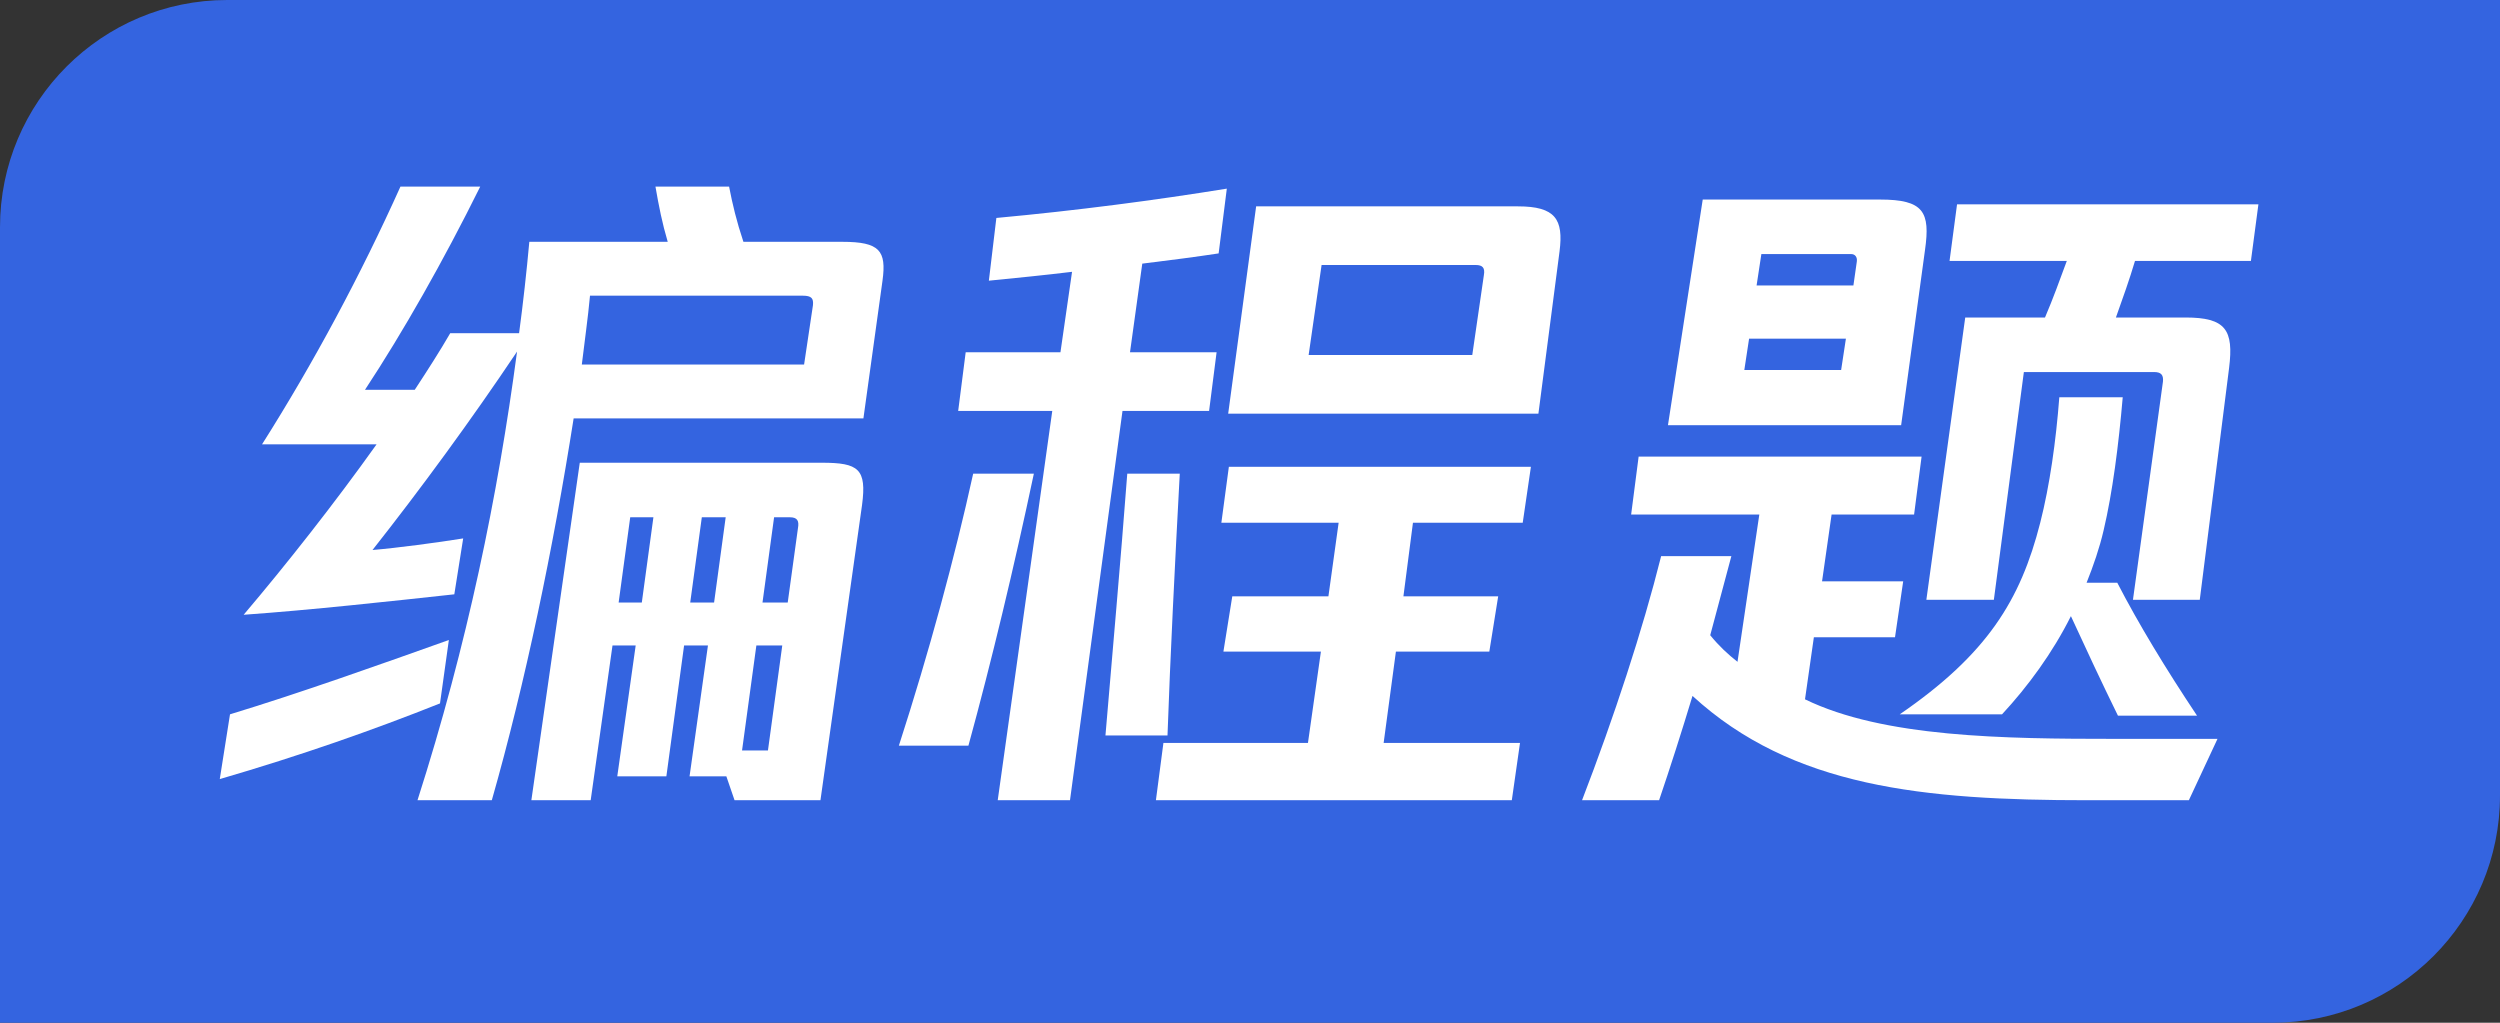 <svg xmlns="http://www.w3.org/2000/svg" width="44" height="18" viewBox="0 0 44 18">
  <rect x="0" y="0" width="44" height="18" fill="#333333" stroke="none"/>
  <path d="M0 4C0 1.791 1.791 0 4 0H44V14C44 16.209 42.209 18 40 18H0V4Z" fill="#3464E0"></path>
  <path d="M14.824 4.256H13.084C12.964 3.896 12.892 3.596 12.832 3.284H11.536C11.596 3.632 11.656 3.932 11.752 4.256H9.316C9.268 4.784 9.208 5.324 9.136 5.864H7.924C7.744 6.176 7.528 6.512 7.3 6.86H6.424C7.096 5.84 7.804 4.592 8.452 3.284H7.048C6.352 4.832 5.524 6.38 4.612 7.82H6.628C5.884 8.864 5.032 9.944 4.288 10.82C5.476 10.736 6.892 10.58 7.996 10.46L8.152 9.476C7.708 9.548 6.988 9.644 6.556 9.68C7.408 8.6 8.296 7.388 9.1 6.188C8.764 8.72 8.224 11.348 7.348 14.084H8.656C9.244 12.02 9.736 9.656 10.096 7.364H15.196L15.532 4.94C15.604 4.412 15.484 4.256 14.824 4.256ZM14.308 5.372L14.152 6.416H10.24C10.288 6.008 10.348 5.6 10.384 5.204H14.128C14.284 5.204 14.32 5.252 14.308 5.372ZM14.464 8.144H10.204L9.352 14.084H10.396L10.78 11.36H11.188L10.864 13.664H11.728L12.04 11.36H12.46L12.136 13.664H12.784L12.928 14.084H14.44L15.172 8.888C15.256 8.252 15.112 8.144 14.464 8.144ZM10.888 10.604L11.092 9.104H11.5L11.296 10.604H10.888ZM12.148 10.604L12.352 9.104H12.772L12.568 10.604H12.148ZM14.044 9.296L13.864 10.604H13.42L13.624 9.104H13.9C14.032 9.104 14.068 9.164 14.044 9.296ZM7.9 11.264C6.688 11.696 5.272 12.2 4.048 12.572L3.868 13.712C5.308 13.292 6.568 12.848 7.744 12.38L7.9 11.264ZM13.06 13.208L13.312 11.36H13.768L13.516 13.208H13.06Z" fill="white"></path>
  <path d="M21.28 7.232L21.412 6.2H19.888L20.104 4.64C20.596 4.58 21.052 4.52 21.448 4.46L21.592 3.32C20.332 3.524 18.964 3.704 17.536 3.836L17.404 4.94C17.884 4.892 18.376 4.844 18.868 4.784L18.664 6.2H16.996L16.864 7.232H18.52L17.56 14.084H18.832L19.756 7.232H21.28ZM26.716 3.632H22.108L21.616 7.28H27.076L27.448 4.424C27.52 3.86 27.376 3.632 26.716 3.632ZM26.116 4.844L25.912 6.248H23.032L23.26 4.664H25.972C26.092 4.664 26.14 4.712 26.116 4.844ZM21.496 9.2H23.56L23.38 10.496H21.688L21.532 11.468H23.248L23.02 13.076H20.476L20.344 14.084H26.608L26.752 13.076H24.352L24.568 11.468H26.212L26.368 10.496H24.7L24.868 9.2H26.8L26.944 8.216H21.628L21.496 9.2ZM17.128 8.336C16.804 9.812 16.348 11.492 15.82 13.124H17.044C17.452 11.636 17.848 9.98 18.196 8.336H17.128ZM20.764 8.336H19.84C19.72 9.92 19.576 11.516 19.456 12.944H20.548C20.596 11.564 20.68 9.896 20.764 8.336Z" fill="white"></path>
  <path d="M33.88 4.4C33.976 3.728 33.856 3.512 33.088 3.512H29.968L29.356 7.484H33.46L33.88 4.4ZM39.616 4.592L39.748 3.596H34.444L34.312 4.592H36.376C36.256 4.916 36.136 5.252 35.992 5.588H34.588L33.904 10.556H35.092L35.62 6.548H37.912C38.032 6.548 38.08 6.596 38.068 6.716L37.54 10.556H38.716L39.232 6.476C39.316 5.804 39.172 5.588 38.464 5.588H37.24C37.36 5.252 37.48 4.916 37.576 4.592H39.616ZM32.584 4.472C32.644 4.472 32.692 4.52 32.68 4.604L32.62 5.024H30.916L31 4.472H32.584ZM30.7 6.512L30.784 5.96H32.488L32.404 6.512H30.7ZM37.36 6.992H36.244C36.184 7.772 36.076 8.54 35.908 9.2C35.56 10.568 34.972 11.516 33.436 12.572H35.236C35.692 12.08 36.124 11.492 36.448 10.844C36.724 11.444 36.988 12.008 37.276 12.596H38.668C38.116 11.768 37.636 10.976 37.264 10.256H36.724C36.844 9.956 36.952 9.644 37.024 9.332C37.18 8.672 37.288 7.832 37.36 6.992ZM31.768 12.308L31.924 11.216H33.352L33.496 10.232H32.068L32.236 9.056H33.688L33.82 8.036H28.84L28.708 9.056H30.964L30.58 11.648C30.412 11.516 30.256 11.372 30.1 11.18L30.472 9.788H29.236C28.912 11.084 28.408 12.62 27.844 14.084H29.2C29.392 13.52 29.596 12.884 29.788 12.248C31.54 13.856 33.856 14.084 36.736 14.084H38.524L39.028 13.004H37.228C35.272 13.004 33.148 12.98 31.768 12.308Z" fill="white"></path>
</svg>